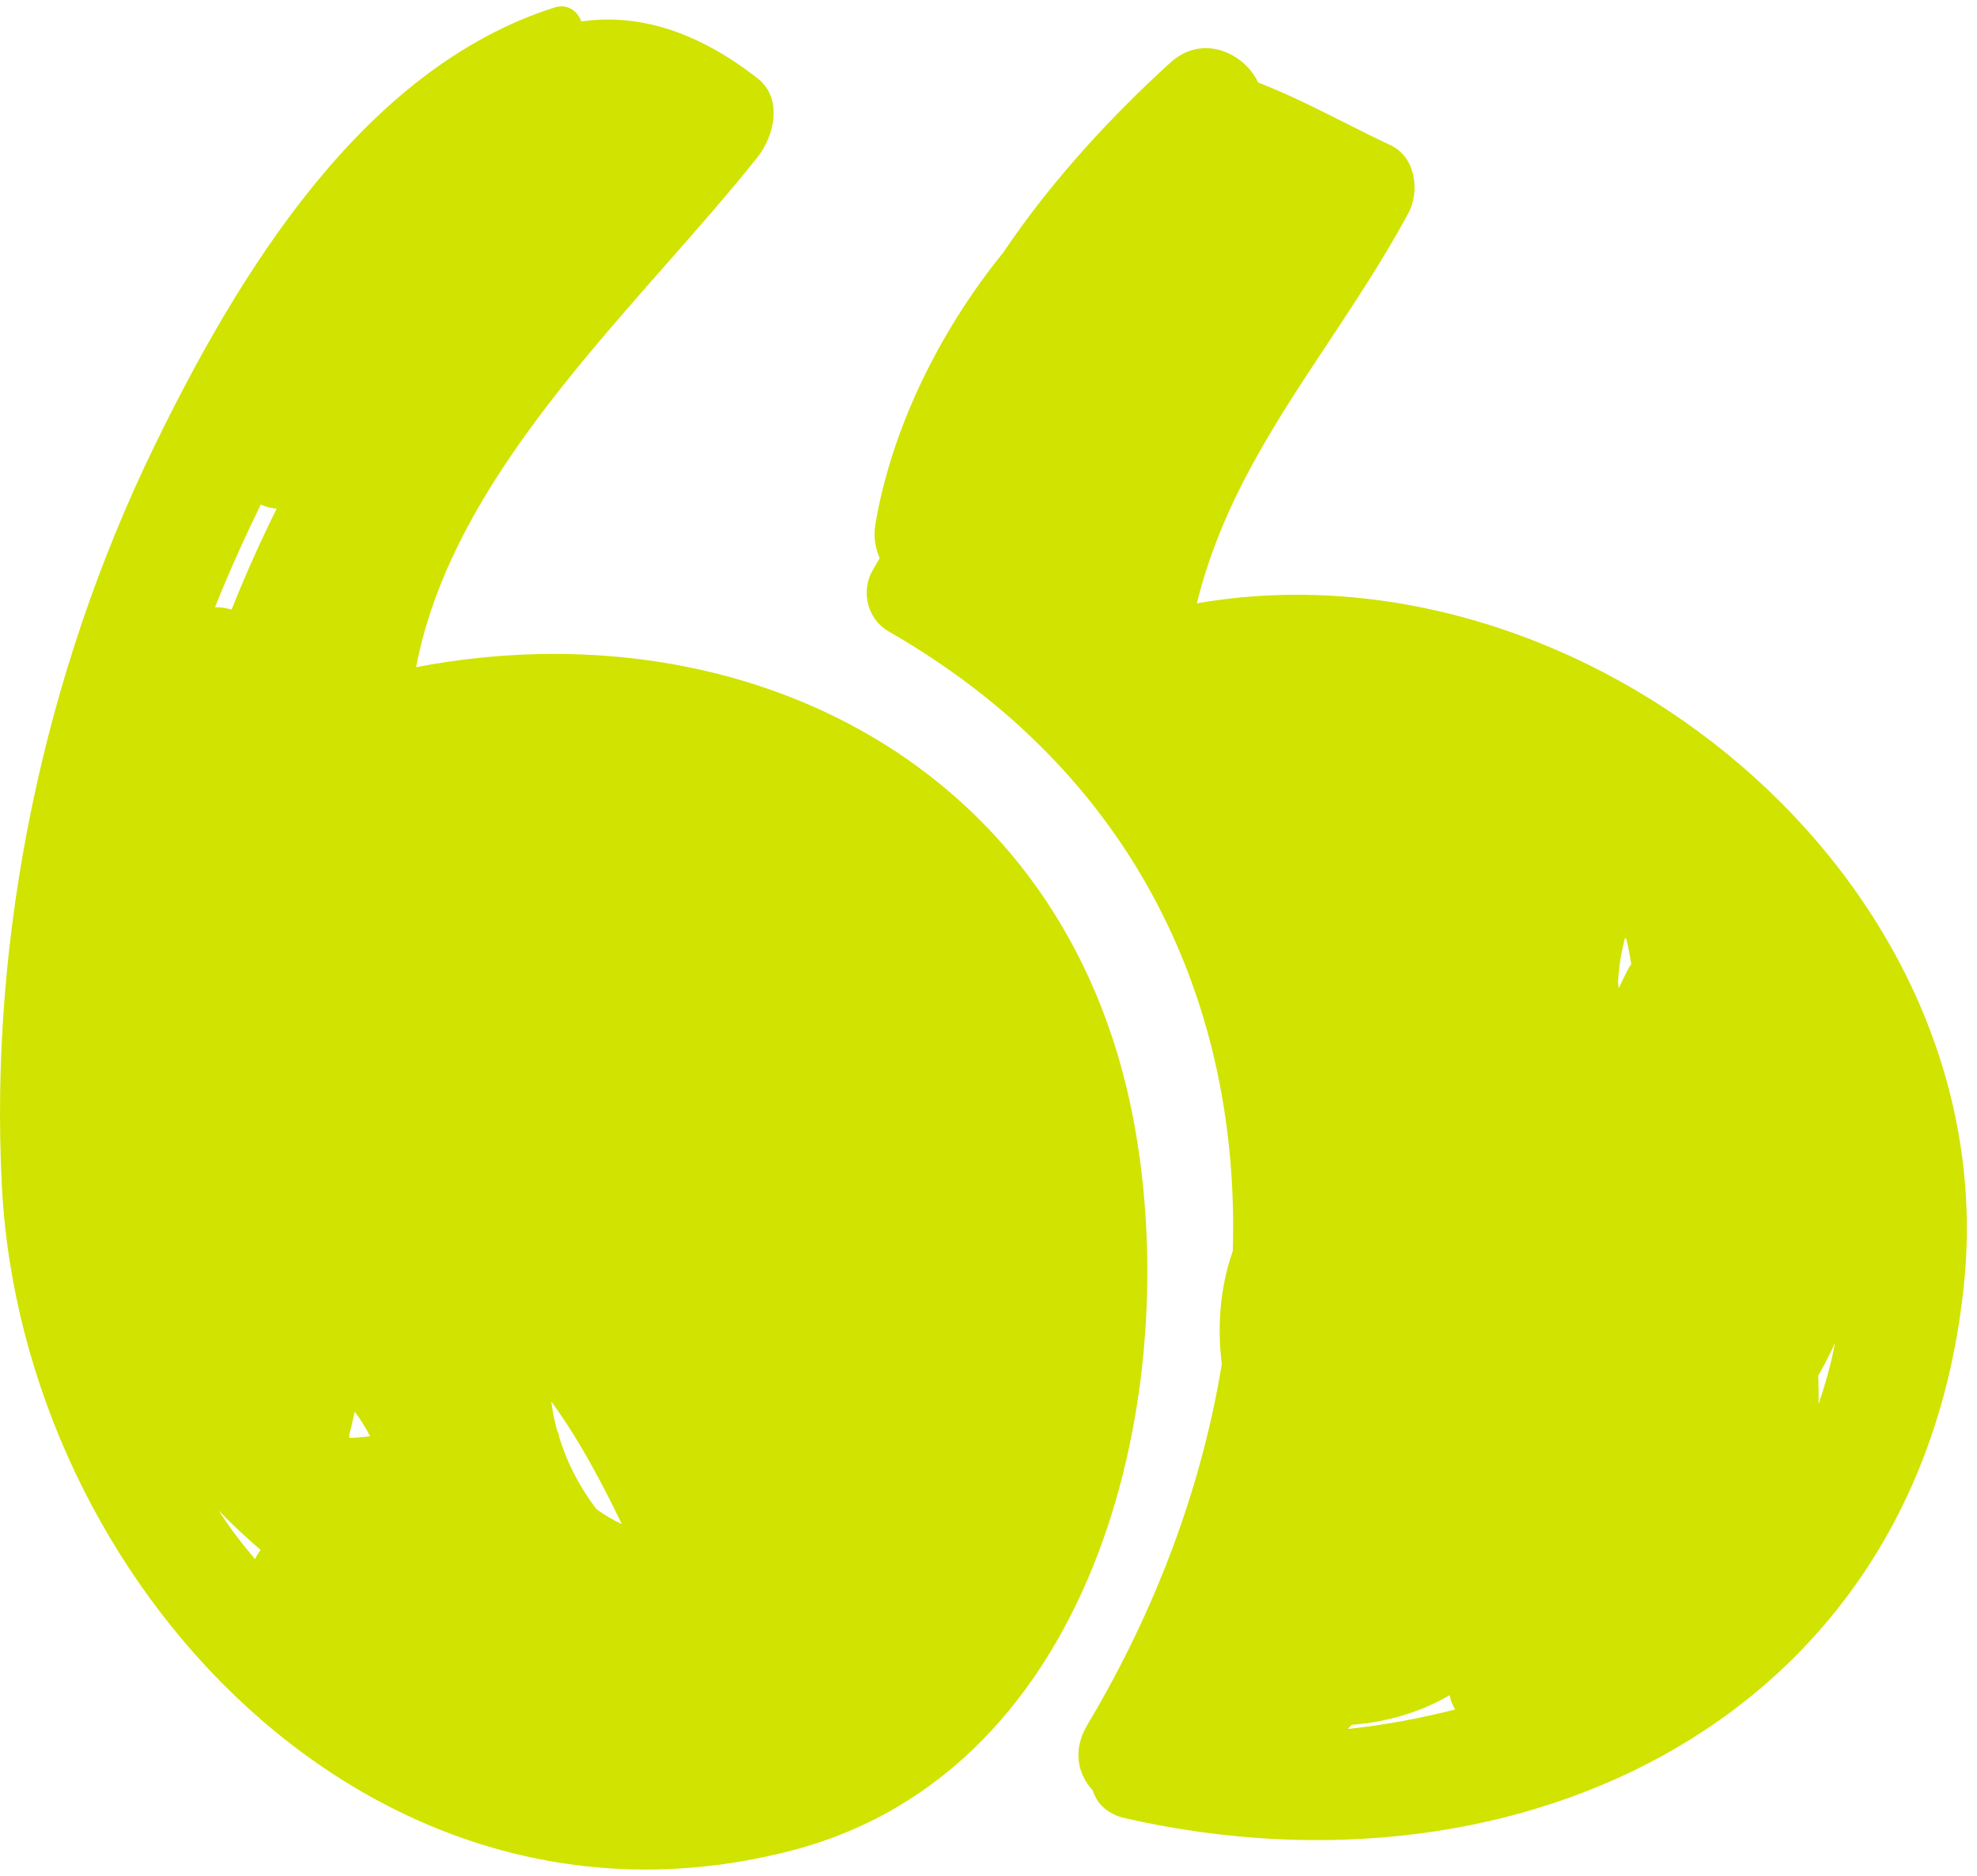 <svg width="39" height="37" viewBox="0 0 39 37" fill="none" xmlns="http://www.w3.org/2000/svg">
<path fill-rule="evenodd" clip-rule="evenodd" d="M22.351 22.041C21.008 15.087 14.674 11.927 8.209 13.159C8.777 10.169 11.041 7.598 13.131 5.225C13.769 4.501 14.39 3.795 14.943 3.101C15.277 2.68 15.45 1.941 14.943 1.544C13.698 0.572 12.537 0.27 11.468 0.423C11.393 0.219 11.197 0.067 10.942 0.147C7.145 1.35 4.686 5.429 3.041 8.809C0.87 13.271 -0.219 18.436 0.037 23.394C0.439 31.211 7.378 38.664 15.641 36.494C21.673 34.91 23.385 27.4 22.351 22.041ZM6.89 28.296C6.891 28.295 6.891 28.294 6.891 28.294L6.892 28.293C6.892 28.292 6.893 28.291 6.893 28.29C6.921 28.182 6.946 28.073 6.971 27.964L6.971 27.964L6.998 27.847C7.109 27.992 7.211 28.154 7.301 28.329C7.159 28.348 7.021 28.359 6.889 28.362C6.889 28.351 6.889 28.34 6.89 28.329C6.89 28.318 6.891 28.307 6.89 28.296ZM5.458 10.033C5.348 10.023 5.242 9.996 5.143 9.953C4.82 10.618 4.515 11.29 4.242 11.976C4.354 11.975 4.464 11.993 4.569 12.024C4.838 11.347 5.135 10.684 5.458 10.033ZM4.314 29.794C4.573 30.064 4.852 30.323 5.142 30.572C5.099 30.628 5.062 30.689 5.031 30.753C4.772 30.448 4.528 30.132 4.314 29.794ZM11.024 28.32C11.182 28.848 11.433 29.33 11.766 29.767C11.925 29.882 12.091 29.981 12.267 30.062C11.86 29.222 11.421 28.39 10.875 27.644C10.899 27.836 10.938 28.023 10.986 28.204C11.007 28.243 11.02 28.282 11.024 28.32Z" fill="#D1E300"/>
<path fill-rule="evenodd" clip-rule="evenodd" d="M26.19 6.775C25.126 8.38 24.093 9.94 23.61 11.901C31.262 10.567 39.537 17.3 38.747 25.29C37.898 33.876 30.026 37.642 22.202 35.865C21.837 35.782 21.634 35.568 21.557 35.315C21.262 34.995 21.15 34.522 21.452 34.018C22.795 31.77 23.705 29.337 24.102 26.907C24.008 26.143 24.071 25.382 24.319 24.677C24.464 19.849 22.433 15.266 17.526 12.452C17.112 12.214 16.977 11.663 17.213 11.252L17.279 11.138C17.303 11.095 17.328 11.053 17.353 11.01C17.267 10.807 17.229 10.584 17.265 10.364C17.573 8.506 18.499 6.576 19.788 4.985C20.761 3.537 21.978 2.241 23.093 1.231C23.723 0.66 24.547 1.044 24.819 1.628C25.399 1.852 25.942 2.125 26.495 2.403L26.495 2.403C26.801 2.558 27.11 2.714 27.431 2.864C27.924 3.094 28.017 3.771 27.782 4.206C27.29 5.115 26.736 5.951 26.19 6.775L26.19 6.775ZM26.63 34.058C26.616 34.074 26.602 34.089 26.587 34.103C27.305 34.027 28.014 33.895 28.704 33.719C28.695 33.701 28.686 33.683 28.677 33.665L28.677 33.665C28.653 33.619 28.629 33.573 28.616 33.518C28.612 33.503 28.61 33.489 28.607 33.475C28.604 33.462 28.602 33.449 28.599 33.436C28.041 33.762 27.384 33.965 26.666 34.021C26.654 34.033 26.642 34.046 26.63 34.058ZM32.136 19.082C32.065 19.215 32.001 19.348 31.938 19.481L31.932 19.494C31.929 19.476 31.928 19.458 31.926 19.439C31.924 19.419 31.923 19.398 31.92 19.378C31.93 19.093 31.979 18.8 32.056 18.502C32.06 18.505 32.065 18.507 32.069 18.51C32.073 18.512 32.078 18.515 32.082 18.518C32.121 18.682 32.154 18.85 32.179 19.021C32.173 19.03 32.166 19.039 32.16 19.048L32.16 19.048C32.151 19.058 32.143 19.07 32.136 19.082ZM35.868 27.131C35.875 27.321 35.878 27.51 35.875 27.698C36.006 27.309 36.121 26.909 36.2 26.484C36.103 26.707 35.991 26.922 35.868 27.131Z" fill="#D1E300"/>
</svg>
